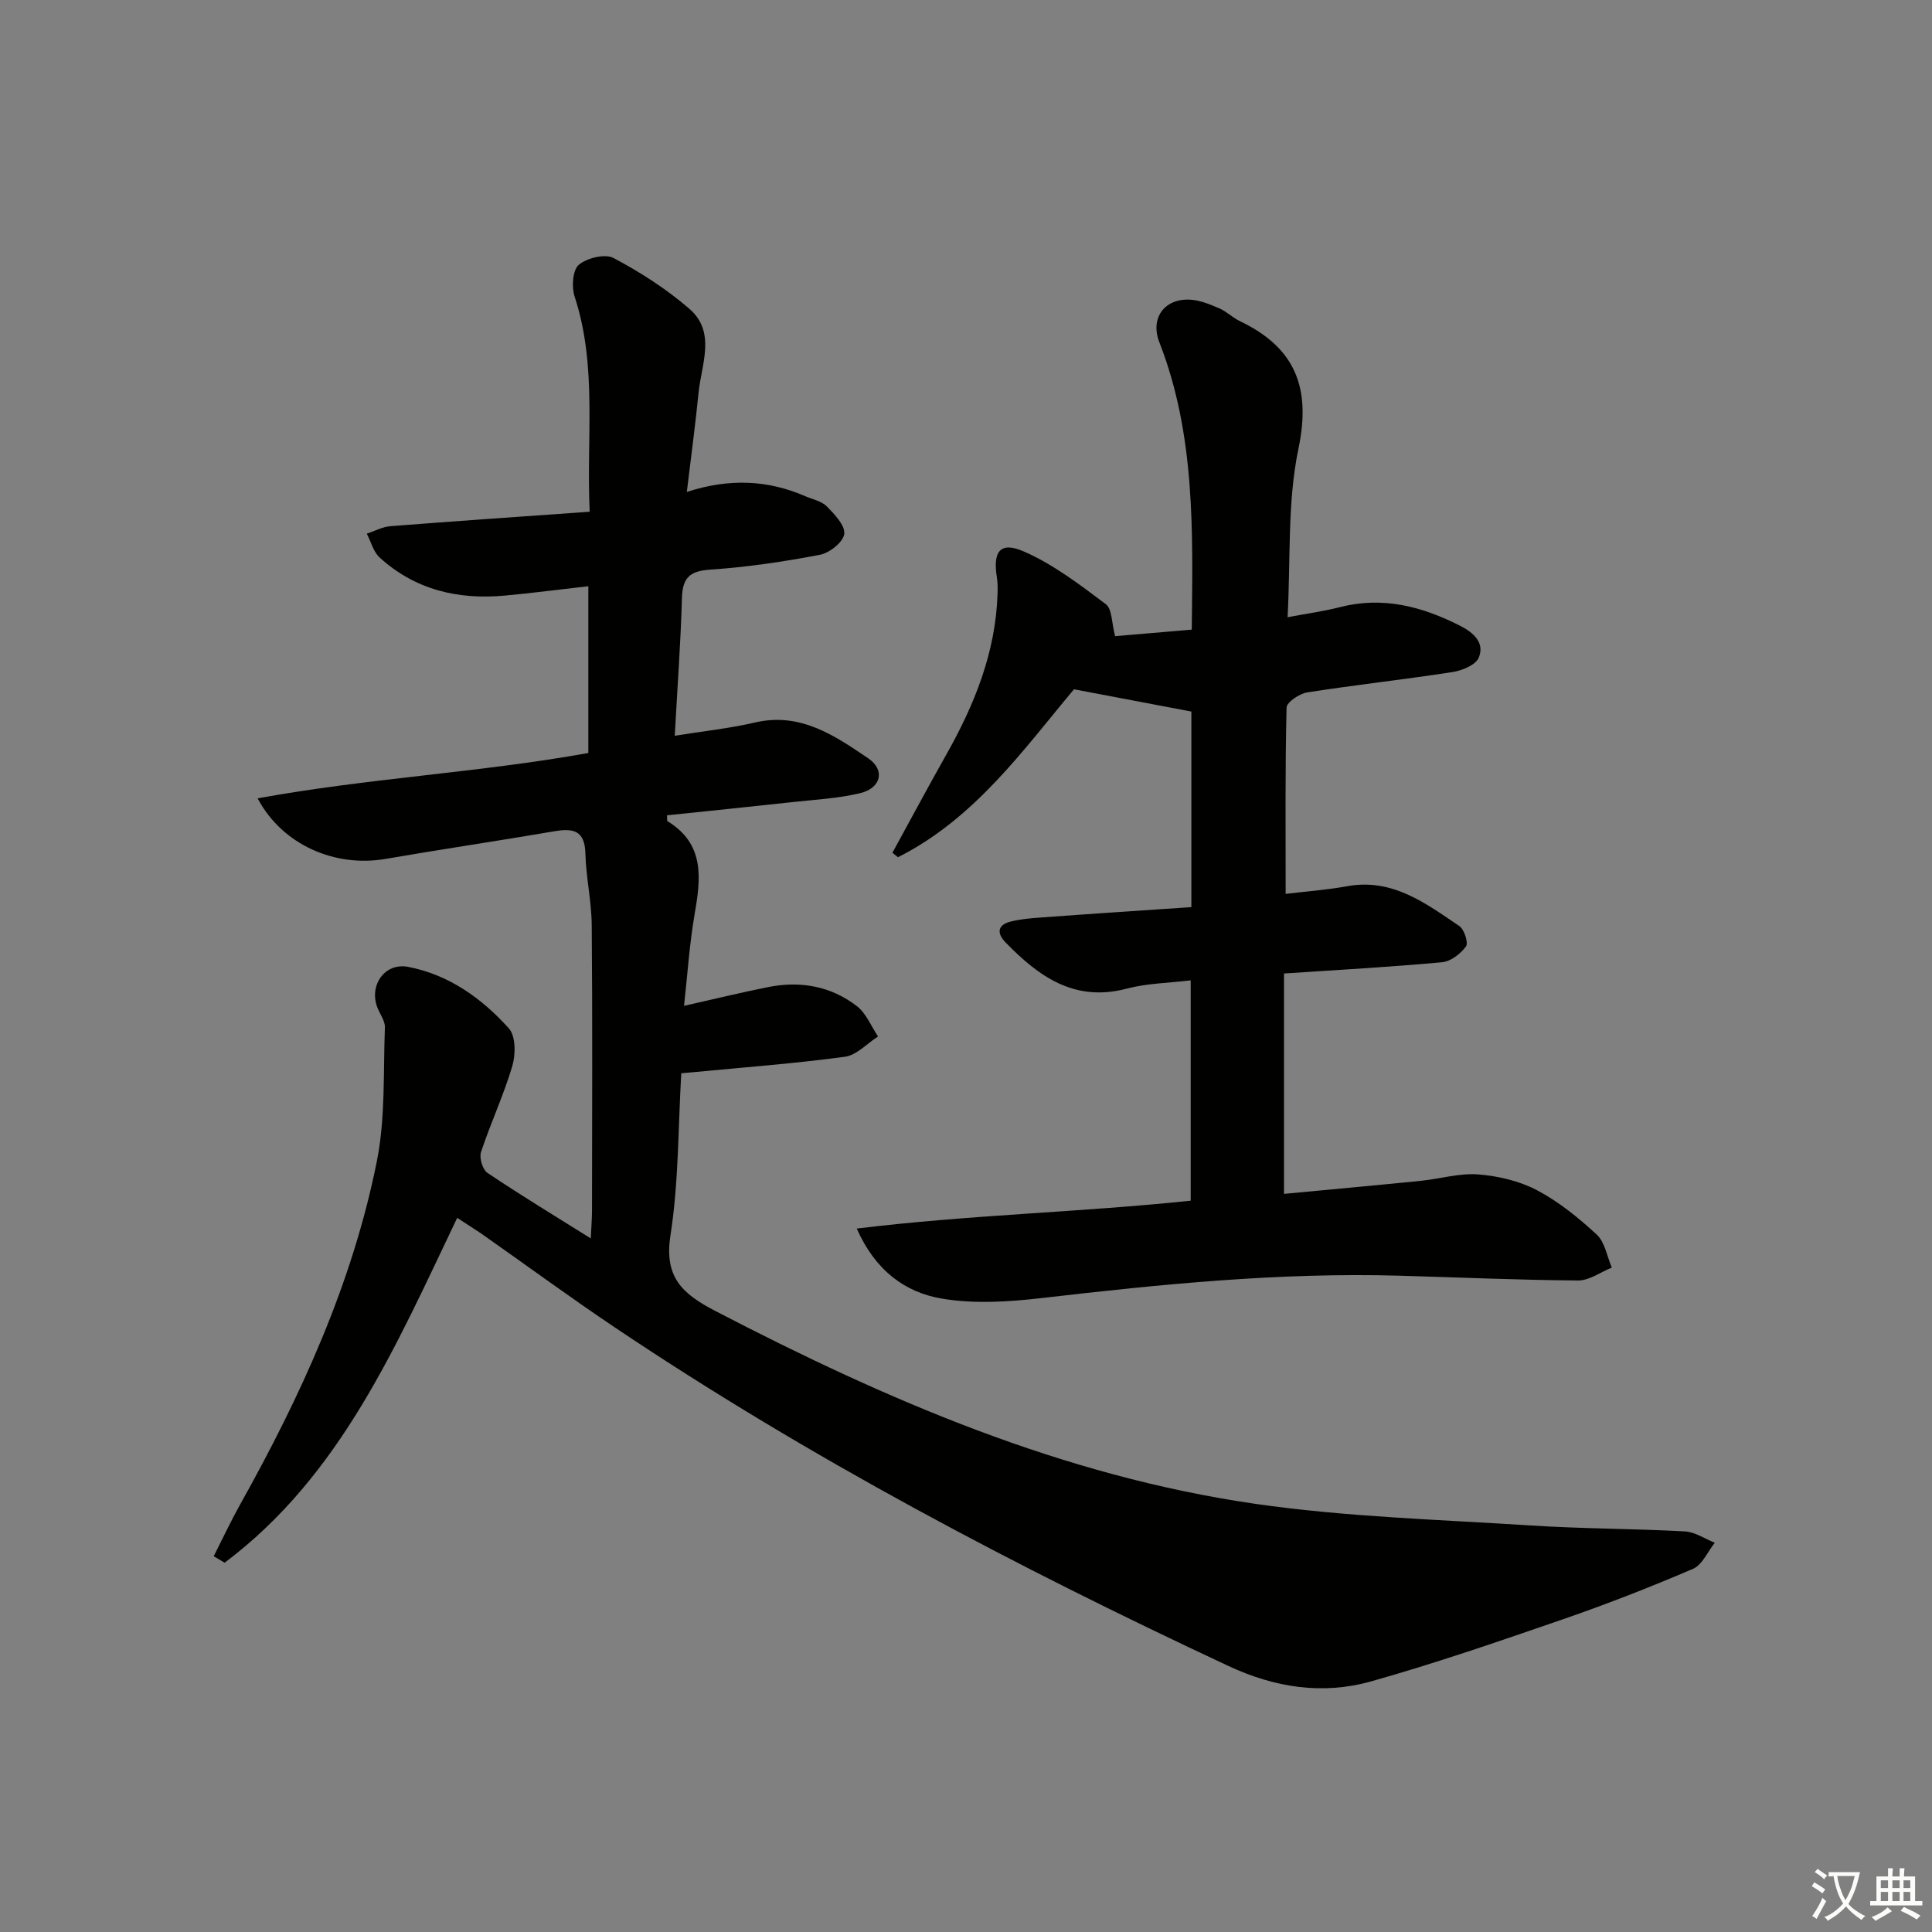 <svg enable-background="new 0 0 400 400" viewBox="0 0 400 400" xmlns="http://www.w3.org/2000/svg"><rect x="0" y="0" width="400" height="400" fill="#808080" stroke="none"/><path d="m377.9 391.2c-.2.3-.4.5-.6.8-.7-.6-1.4-1-2.2-1.5.2-.3.4-.5.5-.8.6.4 1.4.8 2.3 1.5zm-1.8 6.1c-.2-.2-.5-.4-.9-.6.4-.6.8-1.2 1.2-1.9s.7-1.3.9-1.9c.3.3.5.5.8.7-.7 1.3-1.4 2.6-2 3.7zm2.2-9c-.3.3-.5.5-.6.8-.6-.6-1.3-1.1-2-1.5.3-.3.5-.5.6-.7.6.5 1.3.9 2 1.4zm.3.2v-.9h2 4.5c-.3 1.3-.6 2.5-1 3.6s-.9 2.1-1.4 3c.4.5 1 1 1.6 1.4s1.2.8 1.9 1.1c-.3.2-.5.4-.8.8-.4-.3-1-.7-1.6-1.2s-1.2-1.1-1.6-1.6c-.5.6-1.1 1.1-1.7 1.6s-1.4.9-2.1 1.4c-.1-.3-.3-.5-.7-.8.6-.2 1.2-.5 1.9-1s1.4-1.1 2-1.8c-.5-.8-.9-1.6-1.2-2.5s-.6-2-.8-3.2c-.4.1-.7.1-1 .1zm2.5 2.7c.3 1 .7 1.7 1 2.2.3-.5.6-1.1 1-2s.6-1.9.9-3h-3.2-.4c.1.9.3 1.8.7 2.8z" fill="#fbfcfa"/><path d="m396.5 388.5v1.5 3.6h1.5v.9c-.4 0-1 0-1.7 0h-7.9c-.5 0-.9 0-1.2 0v-.9h1.3v-3.5c0-.7 0-1.2 0-1.6h2.4c0-.8 0-1.4 0-1.7h1c0 .3-.1.8-.1 1.7h1.5c0-.8 0-1.4 0-1.7h1c0 .3-.1.9-.1 1.7zm-8.2 9.2c-.2-.3-.5-.5-.8-.8.8-.3 1.4-.6 1.9-.9s1-.7 1.4-1.1c.3.3.6.5.9.8-1.6 1-2.8 1.6-3.4 2zm2.6-6.8v-1.6h-1.5v1.6zm0 2.7v-1.9h-1.5v1.9zm2.4-2.7v-1.6h-1.5v1.6zm0 2.7v-1.9h-1.5v1.9zm.2 2 .7-.8c.4.2.9.5 1.6.8s1.3.7 1.8 1c-.3.3-.5.6-.8.8-.4-.3-1.5-1-3.3-1.8zm2-4.7v-1.6h-1.4v1.6zm0 2.7v-1.9h-1.4v1.9z" fill="#fbfcfa"/><g fill="#010100"><path d="m94.66 252.14c-12.67 26.48-24.11 53.36-48.15 71.4-.75-.45-1.51-.89-2.26-1.34 1.81-3.57 3.51-7.21 5.46-10.7 12.55-22.43 23.22-45.69 28.3-71.01 1.81-9.01 1.32-18.49 1.68-27.76.05-1.35-1.01-2.74-1.55-4.11-1.8-4.63 1.53-9.37 6.37-8.44 8.44 1.63 15.27 6.52 20.86 12.76 1.43 1.59 1.4 5.41.69 7.8-1.79 6.03-4.49 11.79-6.47 17.78-.4 1.21.33 3.64 1.33 4.31 6.74 4.54 13.7 8.75 21.39 13.57.11-2.42.26-4.14.26-5.86.02-19.66.11-39.32-.06-58.98-.04-4.95-1.18-9.9-1.31-14.86-.13-4.81-2.54-5.26-6.45-4.59-11.61 1.99-23.27 3.7-34.88 5.71-10.46 1.82-21.4-2.84-26.53-12.53 22.91-4.19 45.86-5.32 68.47-9.39 0-11.54 0-22.82 0-34.53-5.9.67-11.58 1.41-17.28 1.94-9.69.9-18.57-1.19-25.92-7.87-1.31-1.19-1.8-3.28-2.67-4.95 1.63-.53 3.24-1.42 4.9-1.55 13.55-1.06 27.1-1.99 41.25-2.99-.73-15.3 1.62-30.11-3.13-44.58-.65-1.97-.4-5.47.88-6.55 1.69-1.42 5.42-2.33 7.19-1.4 5.53 2.93 10.92 6.39 15.65 10.47 5.63 4.84 2.56 11.43 1.96 17.35-.65 6.54-1.54 13.06-2.44 20.61 8.87-2.88 16.82-2.46 24.54.89 1.52.66 3.38 1.02 4.46 2.12 1.6 1.63 3.82 3.96 3.59 5.7-.22 1.68-3.04 3.92-5.02 4.3-7.49 1.43-15.08 2.56-22.68 3.07-4.27.28-5.78 1.66-5.9 5.87-.26 9.29-.95 18.57-1.49 28.53 5.7-.92 11.25-1.5 16.64-2.75 9.36-2.17 16.44 2.7 23.39 7.4 3.61 2.44 2.69 6.19-1.63 7.23-4.48 1.08-9.17 1.33-13.78 1.83-8.74.96-17.48 1.85-26.22 2.76.05.68-.04 1.14.1 1.22 7.81 4.77 6.89 11.91 5.59 19.4-1.04 6.02-1.43 12.15-2.17 18.83 6.25-1.41 11.8-2.76 17.39-3.88 6.67-1.34 13.01-.22 18.4 3.94 1.93 1.49 2.94 4.15 4.38 6.28-2.28 1.46-4.43 3.87-6.86 4.2-10.36 1.4-20.8 2.18-31.21 3.18-.65.06-1.3.12-2.67.24-.66 11.2-.52 22.54-2.24 33.58-1.36 8.74 2.56 12.14 9.38 15.68 35.41 18.39 71.84 34.1 111.61 39.87 18.86 2.73 38.04 3.26 57.1 4.49 10.62.69 21.29.65 31.92 1.23 2.11.11 4.14 1.53 6.21 2.35-1.48 1.85-2.59 4.58-4.51 5.4-8.84 3.79-17.82 7.3-26.92 10.44-13.16 4.54-26.34 9.09-39.72 12.86-10.05 2.83-19.92 1.31-29.57-3.2-43.89-20.51-86.67-43-126.94-70.03-9.39-6.3-18.51-13.01-27.77-19.51-1.61-1.08-3.27-2.12-4.94-3.23z"/><path d="m246.66 187.81c0-14.01 0-27.44 0-40.49-7.92-1.5-15.72-2.99-24.3-4.61-10.31 12.26-20.43 26.72-36.45 34.77-.38-.31-.76-.62-1.14-.93 3.7-6.75 7.32-13.54 11.11-20.24 5.87-10.39 10.26-21.22 10.65-33.34.04-1.15.04-2.33-.14-3.46-.86-5.37.7-7.47 5.59-5.33 6.09 2.66 11.58 6.86 16.96 10.9 1.33 1 1.21 3.92 1.93 6.63 5.02-.43 10.34-.88 15.87-1.35.23-20.49.74-40.43-6.72-59.53-1.92-4.93 1.03-9.06 6.34-8.79 2.06.1 4.14.97 6.08 1.8 1.51.64 2.74 1.92 4.23 2.63 11.42 5.45 14.83 13.68 12.16 26.42-2.32 11.09-1.6 22.81-2.25 34.9 4.13-.78 7.52-1.23 10.8-2.08 8.92-2.3 17.08-.15 24.98 3.88 2.72 1.38 5.1 3.51 3.79 6.59-.64 1.51-3.43 2.65-5.41 2.96-10.01 1.55-20.08 2.65-30.08 4.21-1.62.25-4.26 2.03-4.29 3.16-.31 12.61-.19 25.23-.19 38.56 4.04-.49 8.44-.81 12.75-1.59 9.36-1.7 16.21 3.53 23.2 8.24 1.03.69 1.92 3.49 1.39 4.22-1.12 1.53-3.16 3.12-4.95 3.28-10.74.99-21.53 1.58-32.73 2.33v45.63c9.59-.91 18.99-1.76 28.38-2.71 3.96-.4 7.95-1.63 11.83-1.32 4.15.33 8.53 1.36 12.18 3.28 4.5 2.37 8.61 5.71 12.37 9.19 1.69 1.57 2.11 4.51 3.11 6.82-2.33.94-4.68 2.69-7 2.67-12.31-.09-24.61-.64-36.92-.99-24.85-.71-49.49 1.77-74.12 4.63-6.85.79-14.02 1.25-20.74.1-7.48-1.28-13.68-5.73-17.55-14.49 23.29-2.85 46.1-3.35 69.14-5.77 0-14.98 0-30.02 0-45.62-4.51.55-9.02.6-13.26 1.72-10.8 2.85-18.21-2.52-25.07-9.57-1.88-1.93-1.68-3.66 1.14-4.34 1.92-.47 3.92-.66 5.89-.8 10.4-.77 20.8-1.45 31.44-2.17z"/></g></svg>